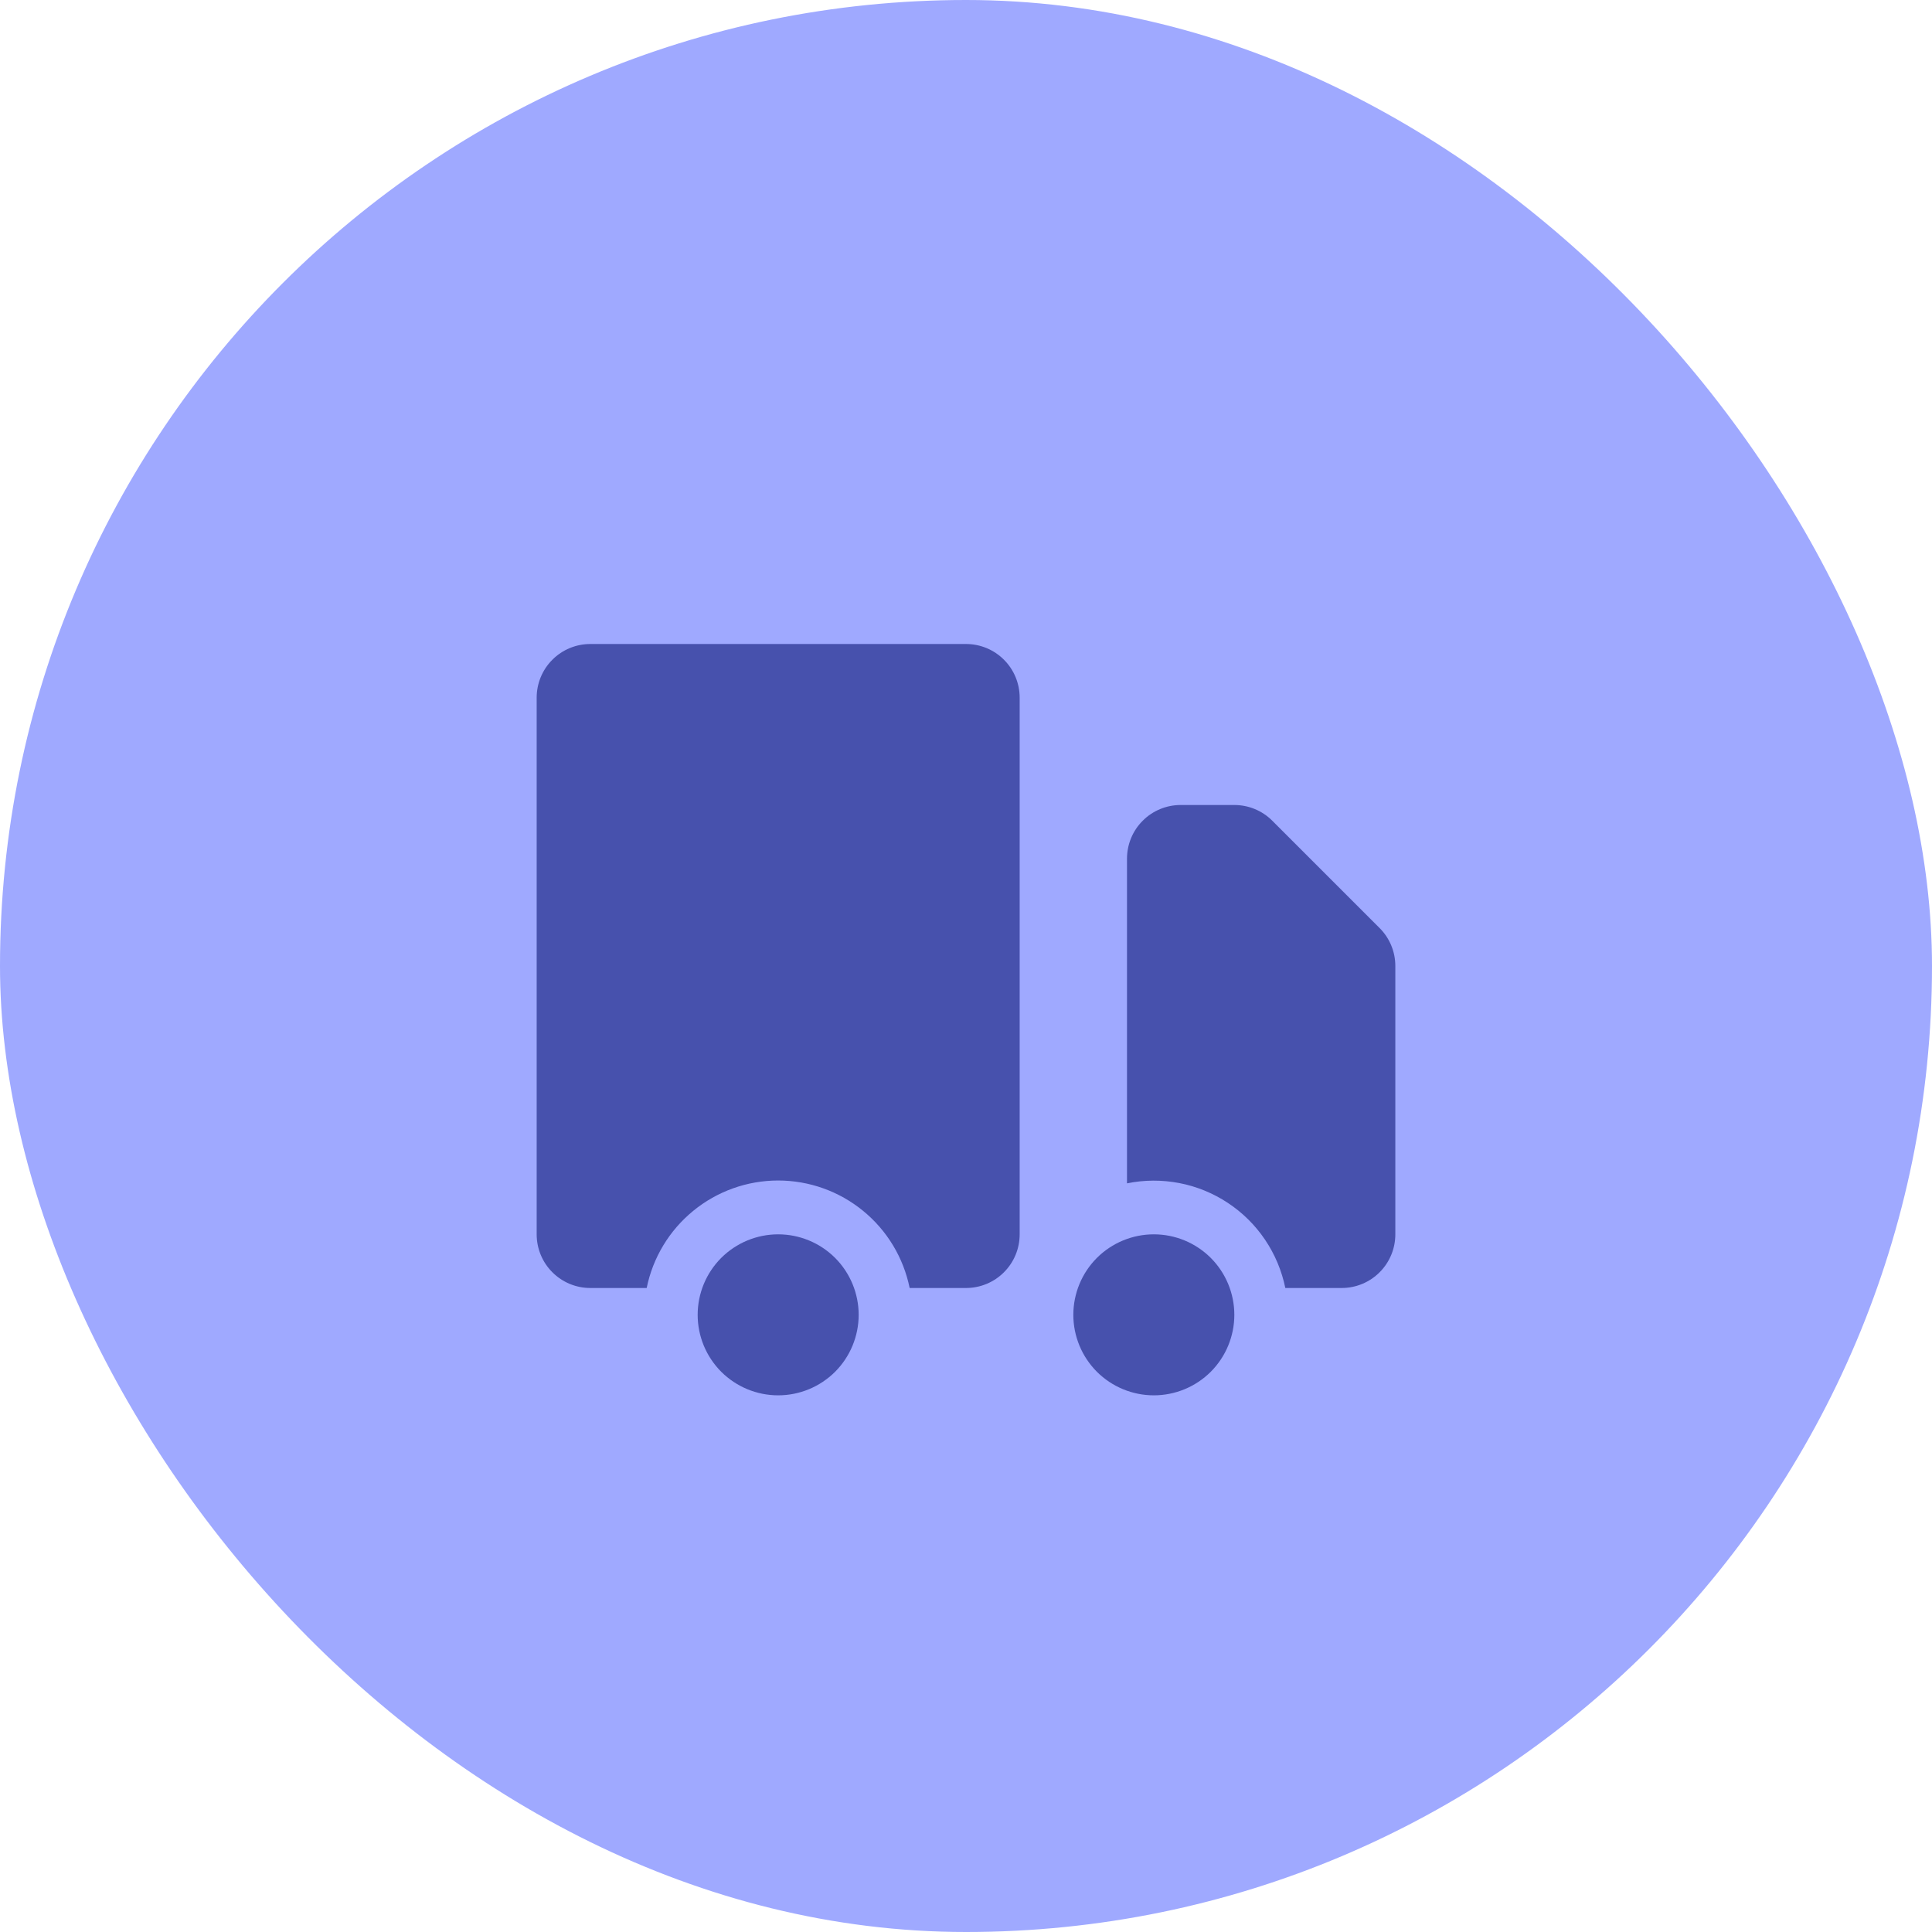 <svg width="36" height="36" viewBox="0 0 36 36" fill="none" xmlns="http://www.w3.org/2000/svg">
<rect width="36" height="36" rx="18" fill="#9FA9FF"/>
<path d="M16 24.5C16 24.898 15.842 25.279 15.561 25.561C15.279 25.842 14.898 26 14.5 26C14.102 26 13.721 25.842 13.439 25.561C13.158 25.279 13 24.898 13 24.5C13 24.102 13.158 23.721 13.439 23.439C13.721 23.158 14.102 23 14.5 23C14.898 23 15.279 23.158 15.561 23.439C15.842 23.721 16 24.102 16 24.5ZM23 24.5C23 24.898 22.842 25.279 22.561 25.561C22.279 25.842 21.898 26 21.5 26C21.102 26 20.721 25.842 20.439 25.561C20.158 25.279 20 24.898 20 24.5C20 24.102 20.158 23.721 20.439 23.439C20.721 23.158 21.102 23 21.5 23C21.898 23 22.279 23.158 22.561 23.439C22.842 23.721 23 24.102 23 24.5Z" fill="#4751AD"/>
<path d="M11 12C10.735 12 10.48 12.105 10.293 12.293C10.105 12.48 10 12.735 10 13V23C10 23.265 10.105 23.52 10.293 23.707C10.48 23.895 10.735 24 11 24H12.05C12.165 23.435 12.471 22.927 12.918 22.562C13.364 22.197 13.923 21.997 14.5 21.997C15.077 21.997 15.636 22.197 16.082 22.562C16.529 22.927 16.835 23.435 16.95 24H18C18.265 24 18.52 23.895 18.707 23.707C18.895 23.52 19 23.265 19 23V13C19 12.735 18.895 12.48 18.707 12.293C18.52 12.105 18.265 12 18 12H11ZM22 15C21.735 15 21.48 15.105 21.293 15.293C21.105 15.48 21 15.735 21 16V22.05C21.322 21.984 21.653 21.983 21.976 22.045C22.298 22.107 22.605 22.233 22.879 22.414C23.153 22.595 23.389 22.828 23.572 23.1C23.756 23.372 23.884 23.678 23.95 24H25C25.265 24 25.52 23.895 25.707 23.707C25.895 23.52 26 23.265 26 23V18C26 17.735 25.895 17.48 25.707 17.293L23.707 15.293C23.52 15.105 23.265 15 23 15H22Z" fill="#4751AD"/>
</svg>
